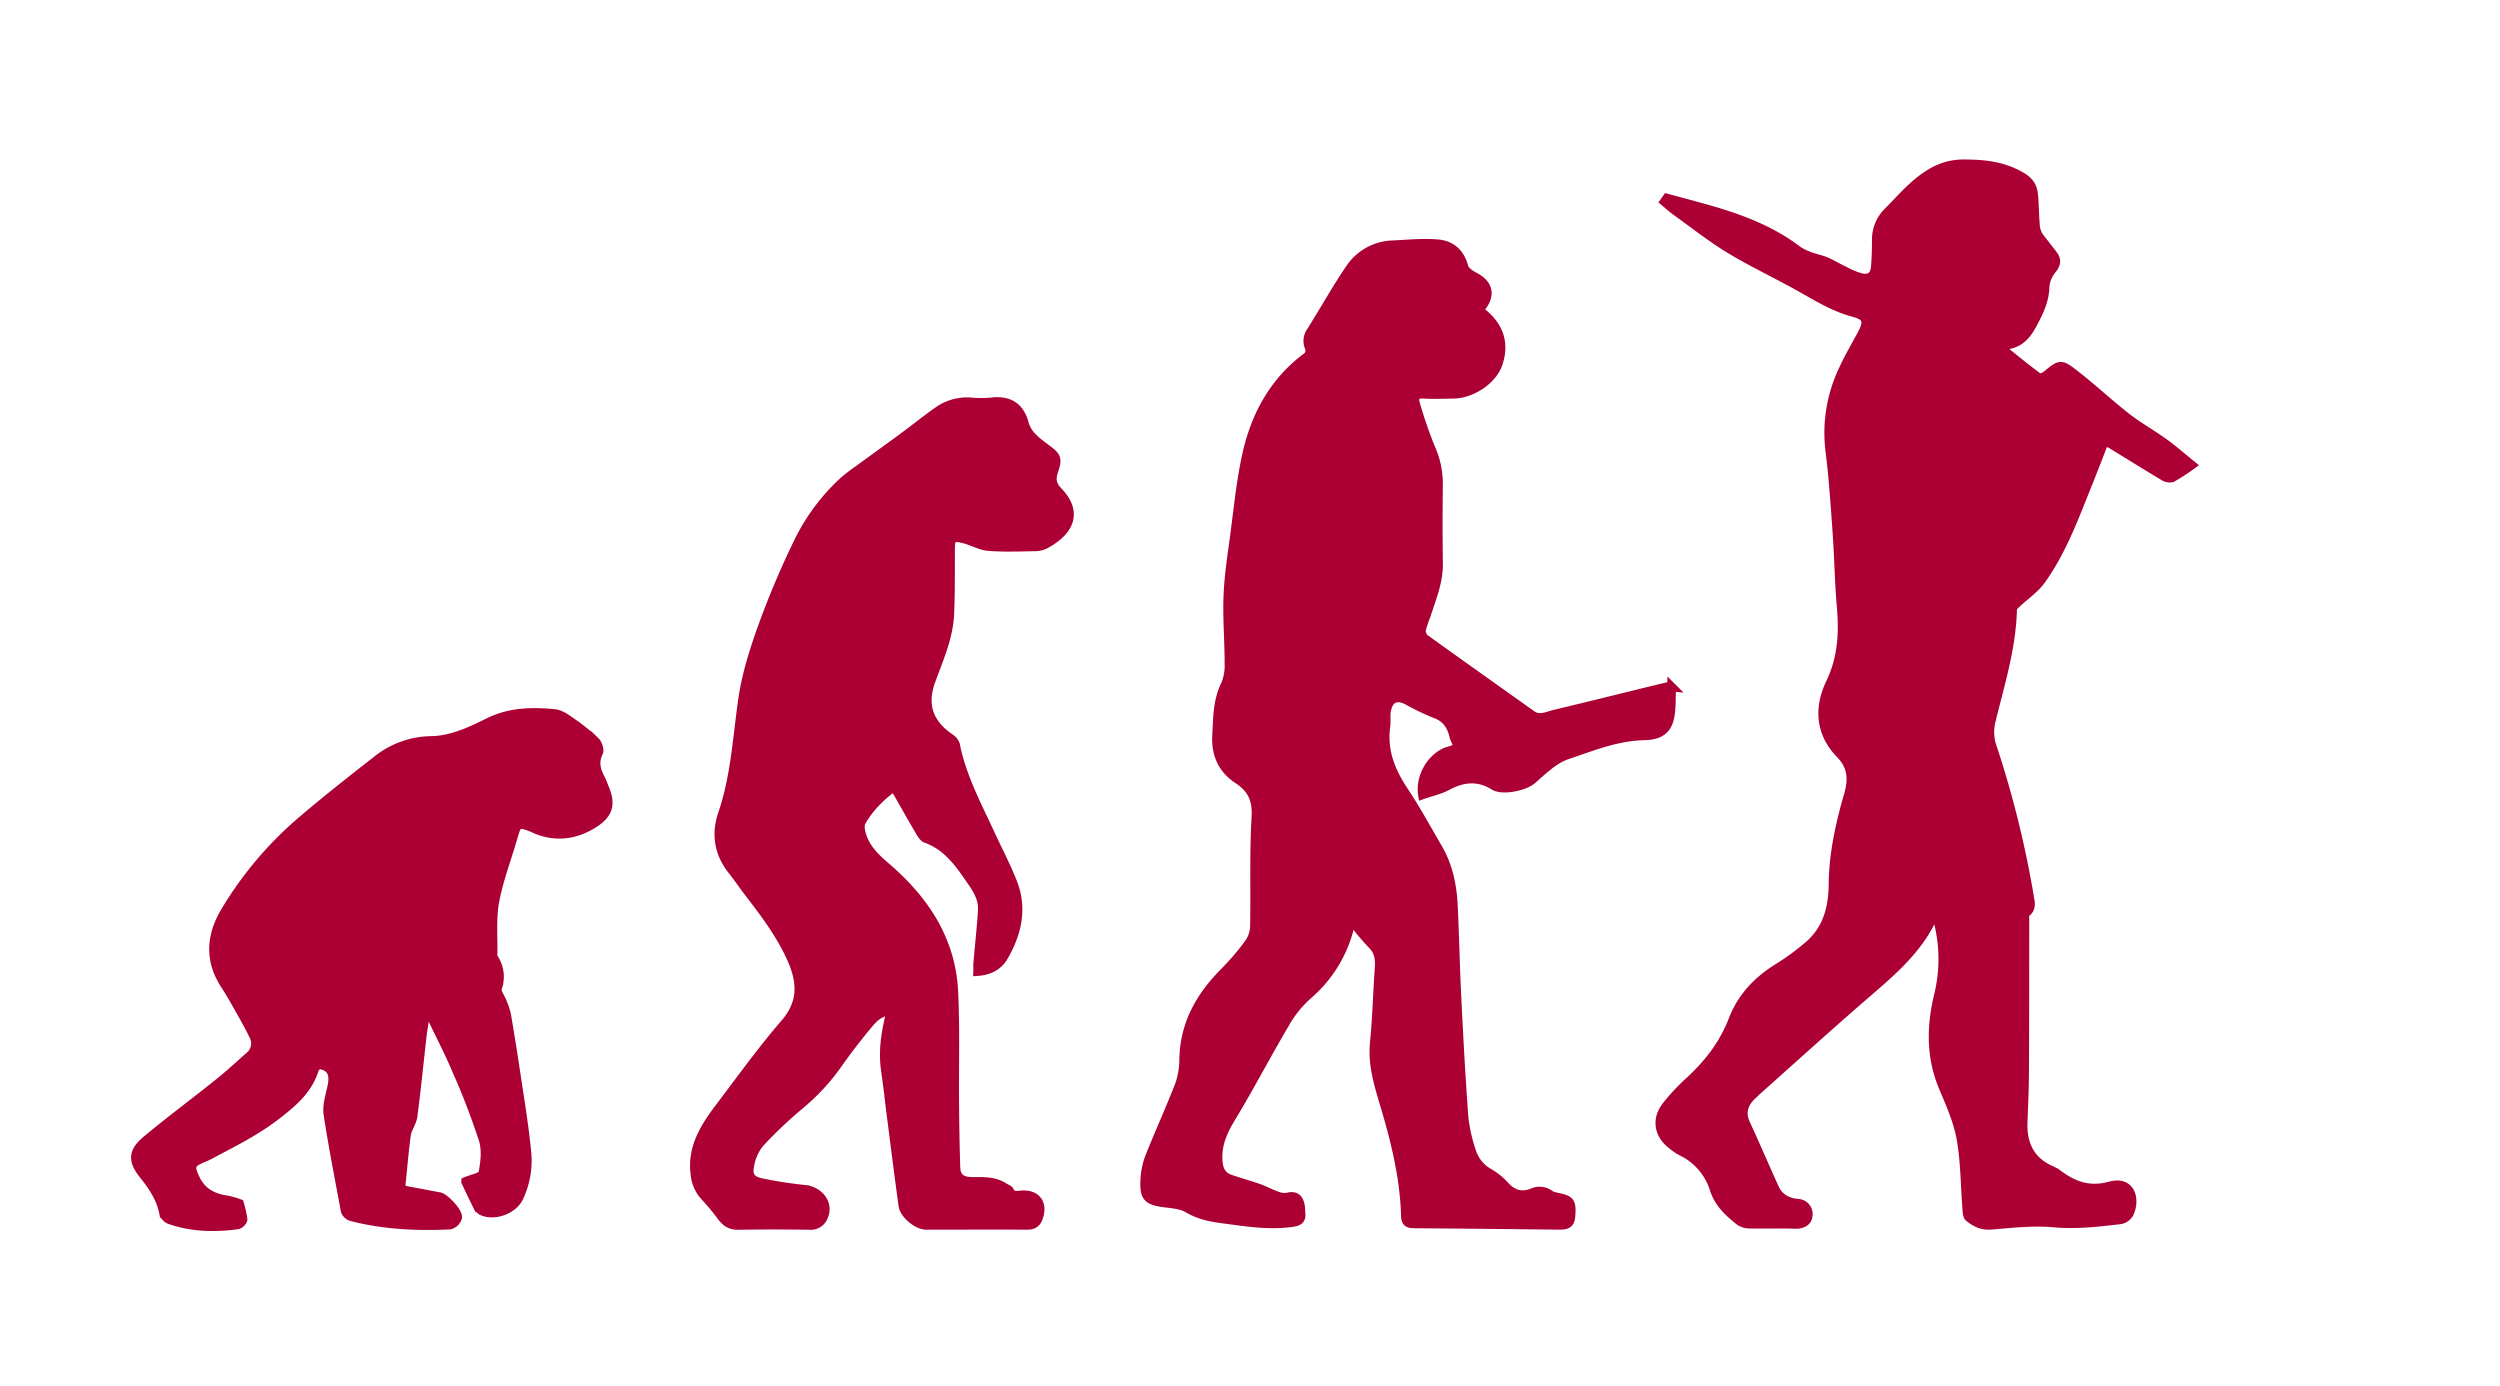 <svg xmlns="http://www.w3.org/2000/svg" viewBox="0 0 832.37 461.39"><defs><style>.cls-1{fill:#ac0034;stroke:#ac0034;stroke-miterlimit:10;stroke-width:3px;}.cls-2{fill:none;}</style></defs><title>Asset 24</title><g id="Layer_2" data-name="Layer 2"><g id="Layer_1-2" data-name="Layer 1"><path class="cls-1" d="M555,66l-.81,1.13c1.31,1.08,2.55,2.24,3.92,3.22,6,4.28,11.78,8.89,18.07,12.68,7.77,4.68,16,8.51,23.94,13,5.5,3.12,10.86,6.35,17.08,8,4.53,1.19,5,3,2.73,7.22-2.13,4-4.44,7.85-6.28,11.94A49,49,0,0,0,609.27,150c1.16,9.1,1.75,18.27,2.4,27.42.58,8.11.68,16.27,1.39,24.37.77,8.81.39,17.23-3.58,25.48-4.05,8.43-3.54,16.82,3.35,23.88,3.94,4.05,4.09,8.51,2.63,13.52-2.84,9.76-5,19.62-5.11,29.88-.05,7.59-1.89,14.72-7.86,20a81.2,81.2,0,0,1-10.62,7.8c-6.79,4.25-12,9.76-14.88,17.29-3.13,8.14-8.32,14.76-14.71,20.59a67.58,67.58,0,0,0-7.44,8c-3.44,4.32-2.63,9.48,1.72,12.81a18.69,18.69,0,0,0,3.3,2.28,20.85,20.85,0,0,1,10.94,12.7c1.55,4.62,4.69,7.55,8.22,10.34a5.49,5.49,0,0,0,3.07,1.15c5.26.11,10.53-.05,15.8.09,2.19.05,3.9-.93,4.07-2.75a3.54,3.54,0,0,0-3.35-4.17c-3.41-.32-6.27-1.74-7.76-5-3.23-7.12-6.31-14.31-9.58-21.41-1.86-4-.68-7.18,2.45-9.92.51-.44.95-1,1.45-1.4,11.64-10.37,23.19-20.86,35-31.08,8.55-7.42,17.32-14.55,22.58-24.91a13.45,13.45,0,0,1,2-2.23,50.57,50.57,0,0,1,.68,26.73c-2.49,10.39-2.63,20.57,1.64,30.65,2.34,5.53,4.84,11.19,5.88,17,1.36,7.66,1.33,15.57,1.94,23.37.08,1,.11,2.37.73,2.86,2.09,1.64,4.28,2.81,7.31,2.55,7-.59,14-1.38,20.89-.76,7.38.67,14.5-.16,21.71-1a4.19,4.19,0,0,0,3.73-3c1.58-4.39-.08-10.07-6.71-8.24-6.93,1.91-12.23-.08-17.47-4a12.16,12.16,0,0,0-2.25-1.27c-6.94-3.09-9.54-8.68-9.28-16,.21-5.64.47-11.28.49-16.93.09-16.67.07-33.34.1-50,0-.94-.17-2.38.33-2.74,2.05-1.46,1.54-3.39,1.23-5.18a335.48,335.48,0,0,0-12.21-49.49,15.43,15.43,0,0,1-.6-9.13c3-12.33,6.86-24.51,7.15-37.37,0-.57.65-1.22,1.13-1.68,2.87-2.74,6.34-5,8.58-8.21,7.08-10,11.17-21.51,15.72-32.76,1.77-4.39,3.45-8.82,5.26-13.48,1.39.78,2.47,1.35,3.51,2,5.37,3.29,10.72,6.63,16.13,9.86a3.65,3.65,0,0,0,2.81.54,68.46,68.46,0,0,0,6.5-4.22c-3.36-2.71-6.1-5.15-9.07-7.28-4.15-3-8.66-5.51-12.68-8.65-5.94-4.64-11.45-9.84-17.41-14.44-4.48-3.46-4.65-3.17-9.06.41-.71.57-2.22,1.24-2.66.92-4.11-3-8.07-6.29-12.33-9.69a10.86,10.86,0,0,1,2.45-1.41c4.3-.87,6.36-4,8.21-7.56s3.62-7.24,3.71-11.55a10.32,10.32,0,0,1,2.31-5.8c1.33-1.63,1.73-3,.66-4.6-1.39-2-3.11-3.85-4.54-5.87a7.81,7.81,0,0,1-1.54-3.43c-.36-3.51-.35-7.06-.64-10.58-.25-3.16-1.3-5-4.75-6.87-6-3.28-12-3.81-18.49-3.83A20.65,20.65,0,0,0,643,57.59c-5.65,3.3-9.71,8.26-14.23,12.8a13,13,0,0,0-4,9.7c0,2.87-.09,5.75-.31,8.61-.24,3.07-1.77,4.42-4.76,3.81a27.31,27.31,0,0,1-5.76-2.39c-2.59-1.2-5-2.85-7.72-3.63-3-.86-5.65-1.57-8.31-3.56-8.92-6.67-19.3-10.4-29.94-13.41C563.62,68.31,559.31,67.17,555,66Zm-62.5,37.42a6,6,0,0,1,.5-.93c3.48-4.21,2.66-7.89-2.08-10.34-1.4-.73-3.2-1.94-3.55-3.25-1.2-4.65-4.25-7.3-8.61-7.67-5-.43-10.05.09-15.08.33a17.75,17.75,0,0,0-14.28,8c-4.56,6.7-8.5,13.82-12.82,20.69a5.45,5.45,0,0,0-.56,5.6,3,3,0,0,1-.62,2.81c-11.27,8.25-17.45,19.74-20.35,33-1.93,8.84-2.8,17.92-4,26.91-.89,6.63-1.93,13.27-2.18,19.93-.28,7.44.37,14.91.37,22.36A16.67,16.67,0,0,1,408,228c-2.67,5.38-2.55,11.06-2.88,16.78-.36,6.31,1.86,11.29,7.08,14.72,4.67,3.07,6.38,6.81,6,12.66-.7,12.13-.25,24.33-.48,36.5a10.25,10.25,0,0,1-1.92,5.47,84.29,84.29,0,0,1-8,9.39c-8,8-13.32,17.17-13.63,28.82a26.54,26.54,0,0,1-1.37,8.67c-3.16,8.2-6.85,16.21-10.08,24.39a24.25,24.25,0,0,0-1.52,7.74c-.24,5.53,1,6.64,6.68,7.35,2.62.34,5.52.56,7.7,1.85,3.77,2.24,7.77,3,11.93,3.52,7.59,1,15.13,2.25,22.85,1.12,2.32-.33,3-1.15,2.73-3.25-.09-.75,0-1.54-.18-2.28-.43-2.35-1.56-3.52-4.21-2.84a6.62,6.62,0,0,1-3.54-.42c-2.05-.71-4-1.79-6-2.51-3.15-1.11-6.38-2-9.54-3.08-2.71-.95-3.84-2.84-4.08-5.87-.43-5.47,1.51-9.88,4.27-14.45,6.17-10.22,11.7-20.83,17.77-31.12a37.6,37.6,0,0,1,7.53-9.59,43.58,43.58,0,0,0,14.14-22.46,18,18,0,0,1,1.11-2.32,91,91,0,0,0,6.33,7.53c2.45,2.34,2.77,5,2.54,8.09-.59,8.2-.77,16.44-1.59,24.62-.81,8,1.76,15.28,3.93,22.7,3.38,11.5,6.09,23.14,6.42,35.19.06,2.43,1.35,2.5,3.14,2.52q24,.19,48,.47c2.16,0,3.65-.21,3.85-2.94.31-4.2,0-5.19-3-6-1.38-.37-2.93-.51-4.06-1.26a5.61,5.61,0,0,0-5.67-.58c-3.77,1.53-6.78.48-9.45-2.56a21.91,21.91,0,0,0-5.13-4.08,12.54,12.54,0,0,1-5.78-7.24,54.24,54.24,0,0,1-2.5-11.15c-1-13.54-1.72-27.11-2.39-40.68-.5-10-.67-20.09-1.17-30.13-.33-6.65-1.71-13.1-5.12-18.95-3.71-6.36-7.25-12.85-11.33-19-4.38-6.6-7.12-13.45-6-21.51.22-1.7-.08-3.48.21-5.15.74-4.16,3.27-5.37,6.94-3.53a83.71,83.71,0,0,0,9.31,4.48c3.61,1.28,5.31,3.79,6.19,7.21a6.73,6.73,0,0,0,.55,1.62c1.31,2.26.06,3-1.92,3.53-5.58,1.43-10,8.32-9,14.6,2.85-1,5.78-1.62,8.32-3,5.27-2.83,10.4-3.18,15.49,0,2.71,1.72,10.06.29,12.75-2.08,3.52-3.12,7.22-6.71,11.5-8.16,8.34-2.83,16.66-6.22,25.75-6.41,5.2-.1,7.73-2.07,8.52-6.47.56-3.14.38-6.41.54-9.75a8.57,8.57,0,0,0-1.59,0c-12.44,3-24.87,6.14-37.33,9.1-2.49.59-5,2.08-7.67.2-11.84-8.45-23.72-16.84-35.52-25.34a3.51,3.51,0,0,1-1.22-2.77,30.05,30.05,0,0,1,1.56-4.82c1.8-5.72,4.24-11.27,4.14-17.49q-.19-13.22,0-26.45a29.34,29.34,0,0,0-2.66-12.18,150.66,150.66,0,0,1-5-14.58c-.68-2.21.22-3.34,2.78-3.19,3.25.2,6.51.06,9.77,0,6.15,0,13.07-4.64,14.93-10,2.36-6.75.48-12.66-5.47-17.24A5.3,5.3,0,0,1,492.5,103.41Zm-166.92,220c3.83-.27,6.83-1.92,8.55-4.89,4.49-7.71,6.43-16,3.05-24.65-2.09-5.34-4.78-10.44-7.19-15.65-4.56-9.88-9.77-19.5-11.92-30.34a4.47,4.47,0,0,0-1.91-2.23c-7-4.83-9.1-11-6.24-18.93,2.63-7.28,5.9-14.41,6.25-22.28.32-7.08.22-14.17.26-21.26,0-4.34.55-4.82,4.87-3.7,2.66.7,5.21,2.24,7.88,2.44,5.24.39,10.53.17,15.8.08a7.24,7.24,0,0,0,3.26-.92c7.48-4.13,11.06-10.25,3.92-17.6-2-2.08-2.24-4.08-1.34-6.7,1.4-4.1,1.06-4.78-2.57-7.46-3-2.23-6.19-4.49-7.22-8.28-1.57-5.78-5.2-7.82-10.91-7.19a39.63,39.63,0,0,1-6.89,0,16.63,16.63,0,0,0-10.86,3c-4,2.81-7.77,5.85-11.68,8.74-4.92,3.63-9.89,7.19-14.82,10.8a57.08,57.08,0,0,0-5,3.84,67.81,67.81,0,0,0-15.25,20.63,290.18,290.18,0,0,0-11.7,27.71c-2.81,7.79-5.37,15.84-6.57,24-1.88,12.84-2.48,25.84-6.73,38.29-2.26,6.62-1.43,13,3.07,18.72,1.83,2.32,3.49,4.78,5.29,7.13,5.53,7.22,11.06,14.42,14.73,22.84,3.29,7.55,3.58,14.33-2.35,21.2-7.67,8.88-14.55,18.45-21.64,27.82-5,6.62-9.48,13.47-8.26,22.51a12.44,12.44,0,0,0,3.16,7.15,75.4,75.4,0,0,1,5.45,6.53c1.45,2,3,3.22,5.65,3.18q11.92-.19,23.86,0a4.49,4.49,0,0,0,4.63-3c1.82-4.05-1.44-8.42-6.22-8.9a145.55,145.55,0,0,1-14.4-2.23c-3.5-.71-4.71-2.24-4-5.74a16.1,16.1,0,0,1,3.42-7.6,147.68,147.68,0,0,1,13.54-12.8,70,70,0,0,0,12.39-13.46c3.24-4.61,6.7-9.07,10.31-13.4,1.75-2.11,3.88-4.09,7.27-4.25-.16,1-.22,1.65-.37,2.28-1.42,5.88-2.18,11.78-1.26,17.85.7,4.63,1.17,9.29,1.77,13.94,1.31,10.24,2.6,20.49,4,30.72.4,2.94,4.74,6.56,7.69,6.56,11.21,0,22.42-.05,33.63,0,1.88,0,3-.59,3.71-2.41,1.76-4.88-.76-8.14-6-7.58-1.5.16-2.83.29-3.62-1.43-.24-.51-1.08-.73-1.64-1.1-3.32-2.21-7.08-2-10.81-2-3.54,0-5.3-1.46-5.4-4.6-.24-7.18-.35-14.36-.41-21.55-.1-12.34.29-24.7-.3-37-.82-17.23-9.62-30.47-22.36-41.45-3.5-3-6.92-6.18-8.28-10.8-.41-1.38-.74-3.28-.11-4.38,2.58-4.62,6.32-8.29,10.77-11.66.6.89,1.11,1.55,1.53,2.27,2.29,4,4.52,8,6.86,11.95.66,1.12,1.41,2.63,2.47,3,6.35,2.28,10.27,7.23,13.87,12.44,2.37,3.42,5.11,6.89,4.85,11.4-.33,5.73-1,11.44-1.47,17.16C325.51,321.13,325.58,322.15,325.58,323.4Zm-170.5,70c1.3,2.72,2.46,5.24,3.71,7.72a4.35,4.35,0,0,0,1.56,1.94c4,2,10.3-.21,12.32-4.24a28.52,28.52,0,0,0,2.65-15.64c-.87-8.93-2.39-17.79-3.7-26.67q-1.4-9.36-3-18.68a24.94,24.94,0,0,0-1.4-4.2c-.58-1.57-2.06-3.41-1.66-4.64a11,11,0,0,0-1.2-10,2.06,2.06,0,0,1-.26-1.1c.13-5.93-.46-12,.6-17.74,1.34-7.28,4.07-14.3,6.13-21.45,1.38-4.81,1.67-5,6.42-3.18.44.17.86.42,1.3.6,6.73,2.73,13.2,1.8,19.15-2,5.07-3.2,5.81-6.55,3.46-12-.41-1-.73-2-1.22-2.9-1.51-2.81-2.22-5.54-.67-8.7.43-.87-.23-2.86-1.05-3.66a62.1,62.1,0,0,0-7.57-6.14c-1.85-1.3-3.91-2.9-6-3.11-7.46-.74-14.9-.59-21.89,2.86-6.09,3-12.27,6-19.26,6.11a29.61,29.61,0,0,0-18.23,6.69c-8.2,6.4-16.37,12.85-24.3,19.58a121.83,121.83,0,0,0-25.89,30.46c-5,8.33-5.46,16.53,0,24.8,1.32,2,2.51,4.07,3.68,6.16,1.92,3.41,3.9,6.8,5.61,10.32a5.51,5.51,0,0,1-1.29,7.06c-3.3,2.91-6.51,5.92-9.94,8.66-8,6.45-16.35,12.61-24.27,19.21-4.79,4-4.82,6.94-.88,11.82,3,3.77,5.62,7.7,6.55,12.58a3.38,3.38,0,0,0,1.93,2.11c7.36,2.6,15,2.75,22.61,1.73.7-.09,1.85-1.25,1.79-1.81a35.21,35.21,0,0,0-1.17-5.23,29.47,29.47,0,0,0-4-1.16c-4.71-.66-8.48-2.51-10.65-7.09-1.95-4.11-1.72-5.16,2.36-6.9.79-.34,1.6-.66,2.35-1.06,7.57-4.06,15.25-7.78,22.15-13.12,5.65-4.37,10.81-8.68,12.87-15.82a2.52,2.52,0,0,1,2.21-1.06c3.36.82,4.37,3.09,3.61,6.9-.63,3.17-1.8,6.5-1.36,9.56C110.9,381.8,113,392.5,115,403.21a3.19,3.19,0,0,0,2.06,1.87c10.76,2.76,21.73,3.29,32.77,2.74a3.72,3.72,0,0,0,2.49-2.4c.38-1.7-4.18-6.61-6-6.94-3.57-.66-7.13-1.36-10.7-2-1.44-.25-2.26-.83-2.08-2.45.59-5.42,1-10.87,1.76-16.26.31-2.11,1.89-4,2.17-6.16,1.16-8.71,2-17.46,3-26.19.32-2.76.81-5.51,1.23-8.26l.79-.11a19.67,19.67,0,0,1,1.5,2.26c2.74,5.69,5.64,11.3,8.09,17.11a239,239,0,0,1,8.83,23c1.07,3.46.62,7.63-.13,11.28C160.59,391.9,157.22,392.46,155.08,393.39Z"/><polygon class="cls-2" points="0 0 832.37 0.71 832.37 461.39 0 461.39 0 0"/></g></g></svg>